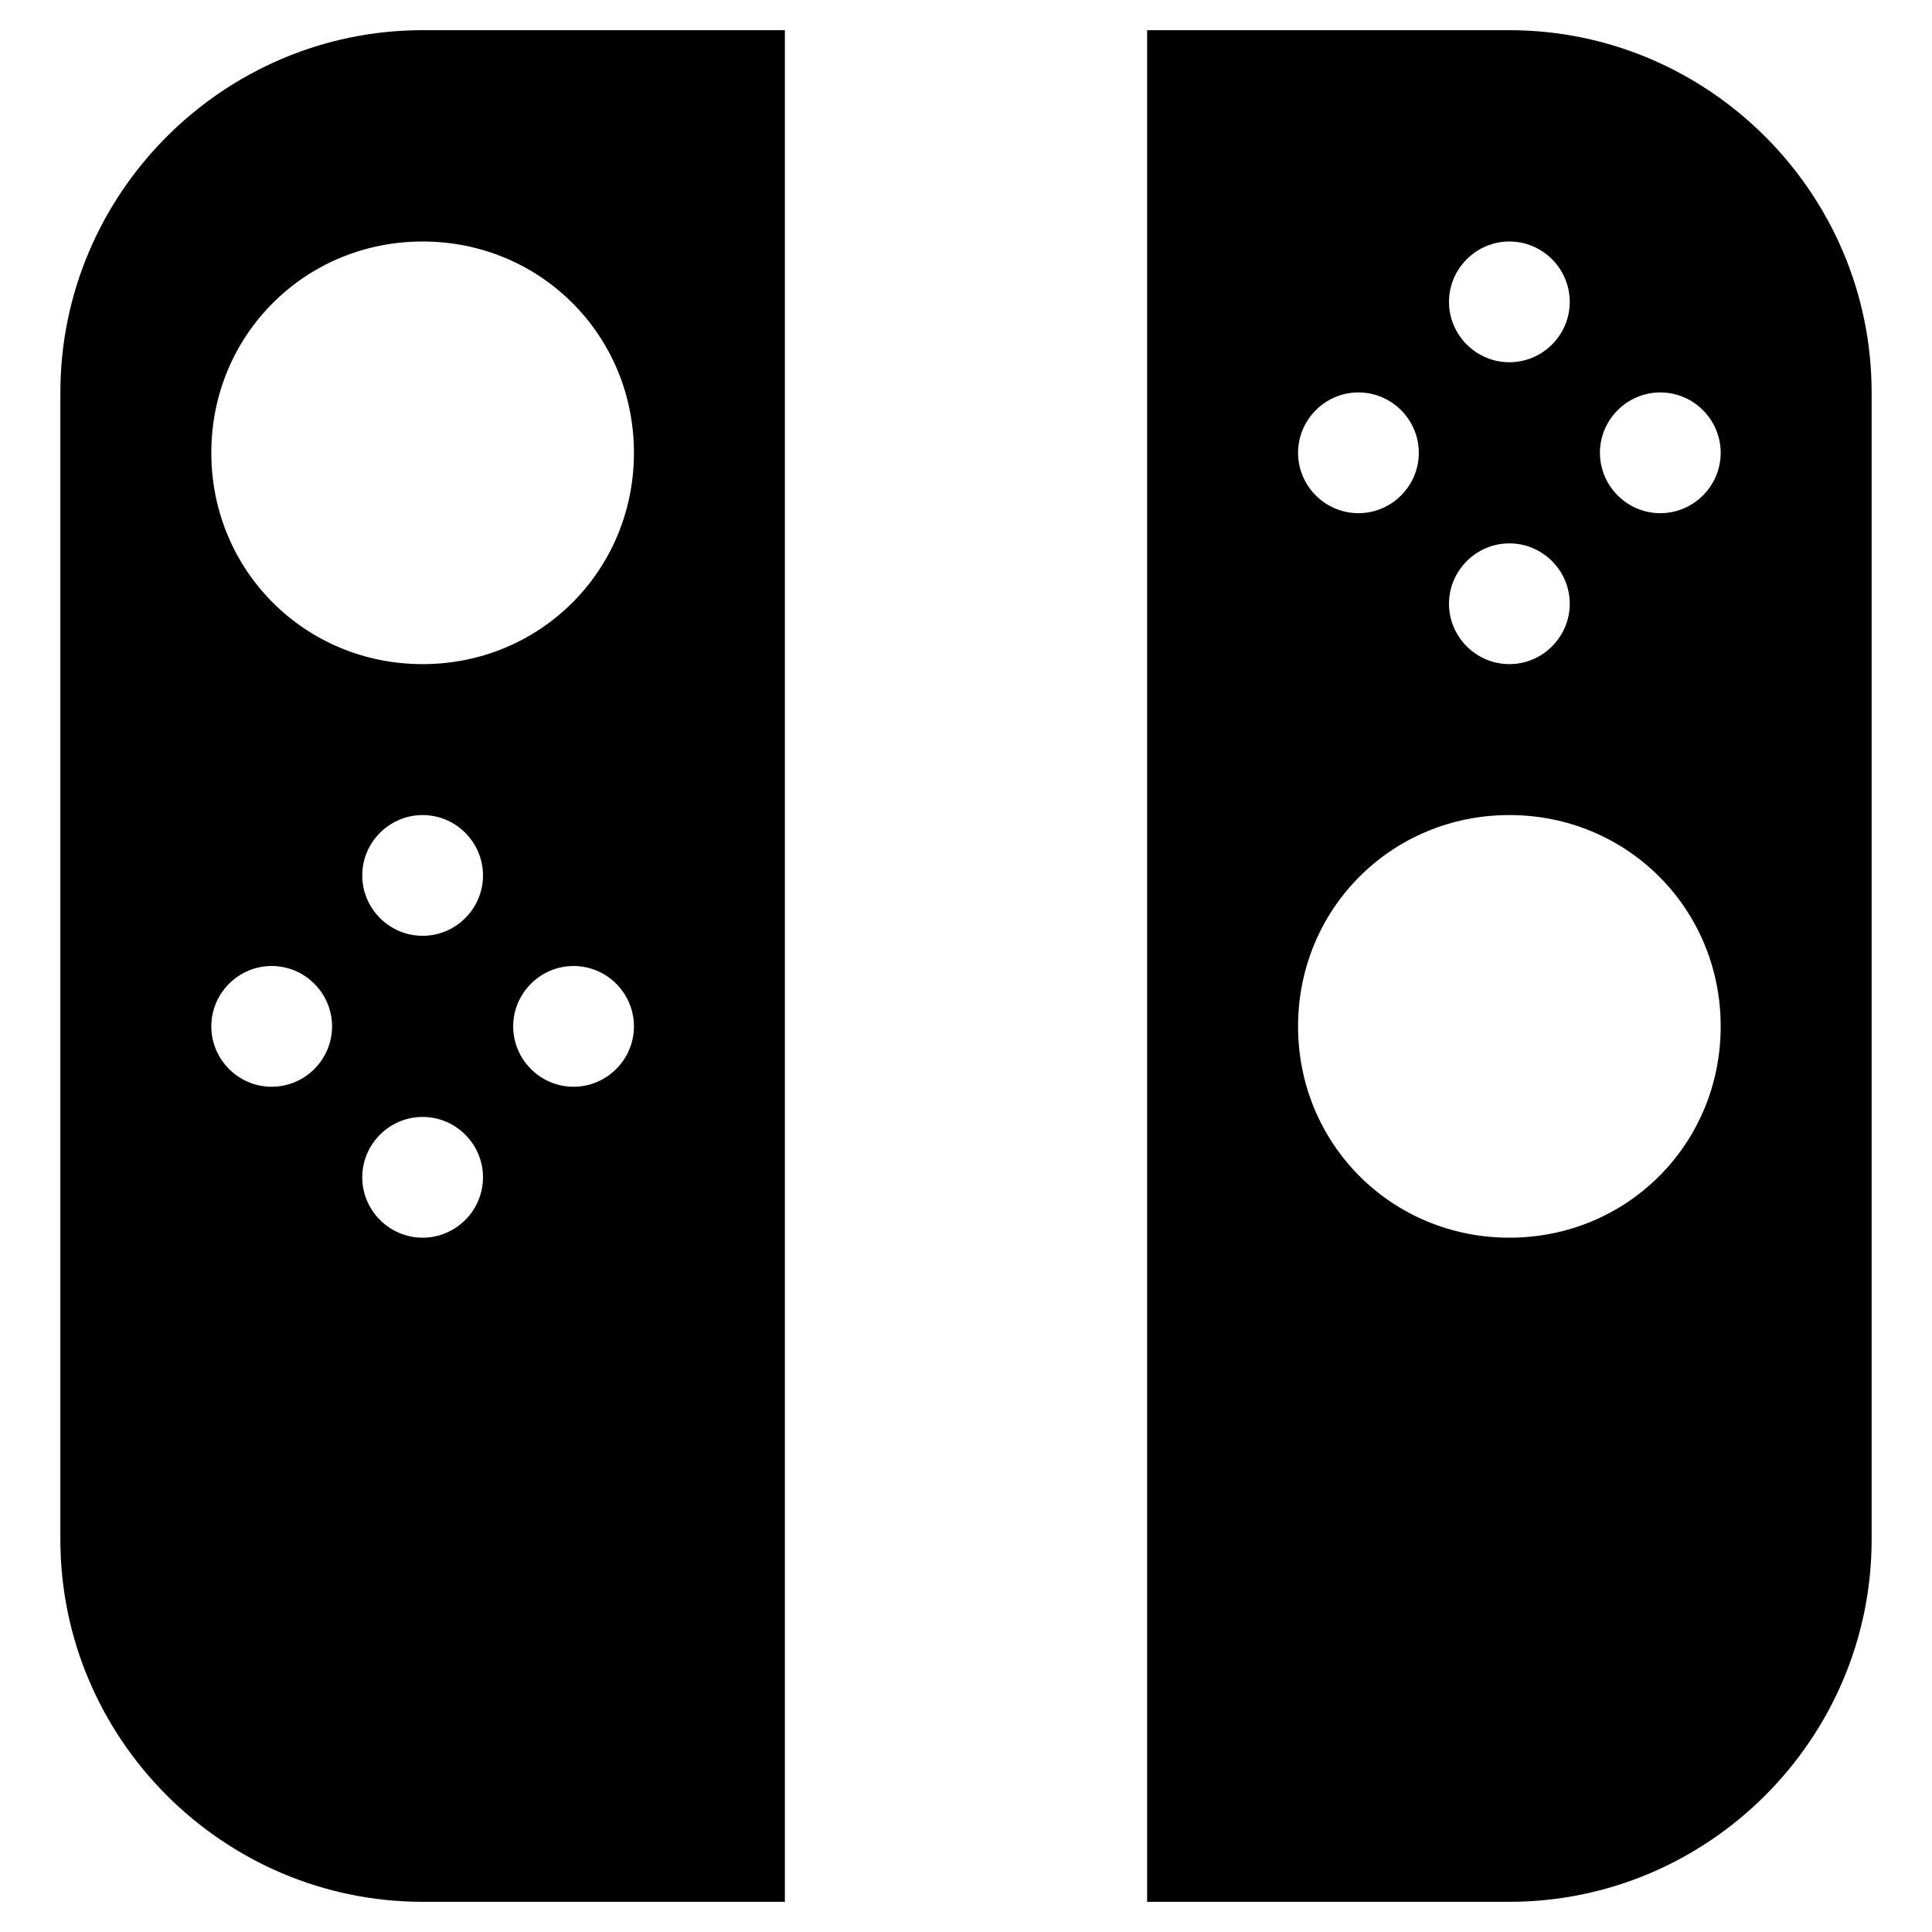 <?xml version="1.0" encoding="utf-8"?>
<!-- Generator: Adobe Illustrator 21.0.0, SVG Export Plug-In . SVG Version: 6.00 Build 0)  -->
<svg version="1.1" id="Capa_1" xmlns="http://www.w3.org/2000/svg" xmlns:xlink="http://www.w3.org/1999/xlink" x="0px" y="0px"
	 viewBox="0 0 64 64" style="enable-background:new 0 0 64 64;" xml:space="preserve">
<g>
	<path d="M50,1H38v62h12c6.6,0,12-5.4,12-12V13C62,6.4,56.6,1,50,1z M50,8c1.1,0,2,0.9,2,2c0,1.1-0.9,2-2,2s-2-0.9-2-2
		C48,8.9,48.9,8,50,8z M50,18c1.1,0,2,0.9,2,2c0,1.1-0.9,2-2,2s-2-0.9-2-2C48,18.9,48.9,18,50,18z M45,13c1.1,0,2,0.9,2,2
		c0,1.1-0.9,2-2,2s-2-0.9-2-2C43,13.9,43.9,13,45,13z M50,41c-3.9,0-7-3.1-7-7c0-3.9,3.1-7,7-7s7,3.1,7,7C57,37.9,53.9,41,50,41z
		 M55,17c-1.1,0-2-0.9-2-2c0-1.1,0.9-2,2-2s2,0.9,2,2C57,16.1,56.1,17,55,17z"/>
	<path d="M2,13v38c0,6.6,5.4,12,12,12h12V1H14C7.4,1,2,6.4,2,13z M9,36c-1.1,0-2-0.9-2-2c0-1.1,0.9-2,2-2s2,0.9,2,2
		C11,35.1,10.1,36,9,36z M14,41c-1.1,0-2-0.9-2-2c0-1.1,0.9-2,2-2s2,0.9,2,2C16,40.1,15.1,41,14,41z M14,31c-1.1,0-2-0.9-2-2
		c0-1.1,0.9-2,2-2s2,0.9,2,2C16,30.1,15.1,31,14,31z M19,36c-1.1,0-2-0.9-2-2c0-1.1,0.9-2,2-2s2,0.9,2,2C21,35.1,20.1,36,19,36z
		 M21,15c0,3.9-3.1,7-7,7s-7-3.1-7-7c0-3.9,3.1-7,7-7S21,11.1,21,15z"/>
</g>
</svg>
